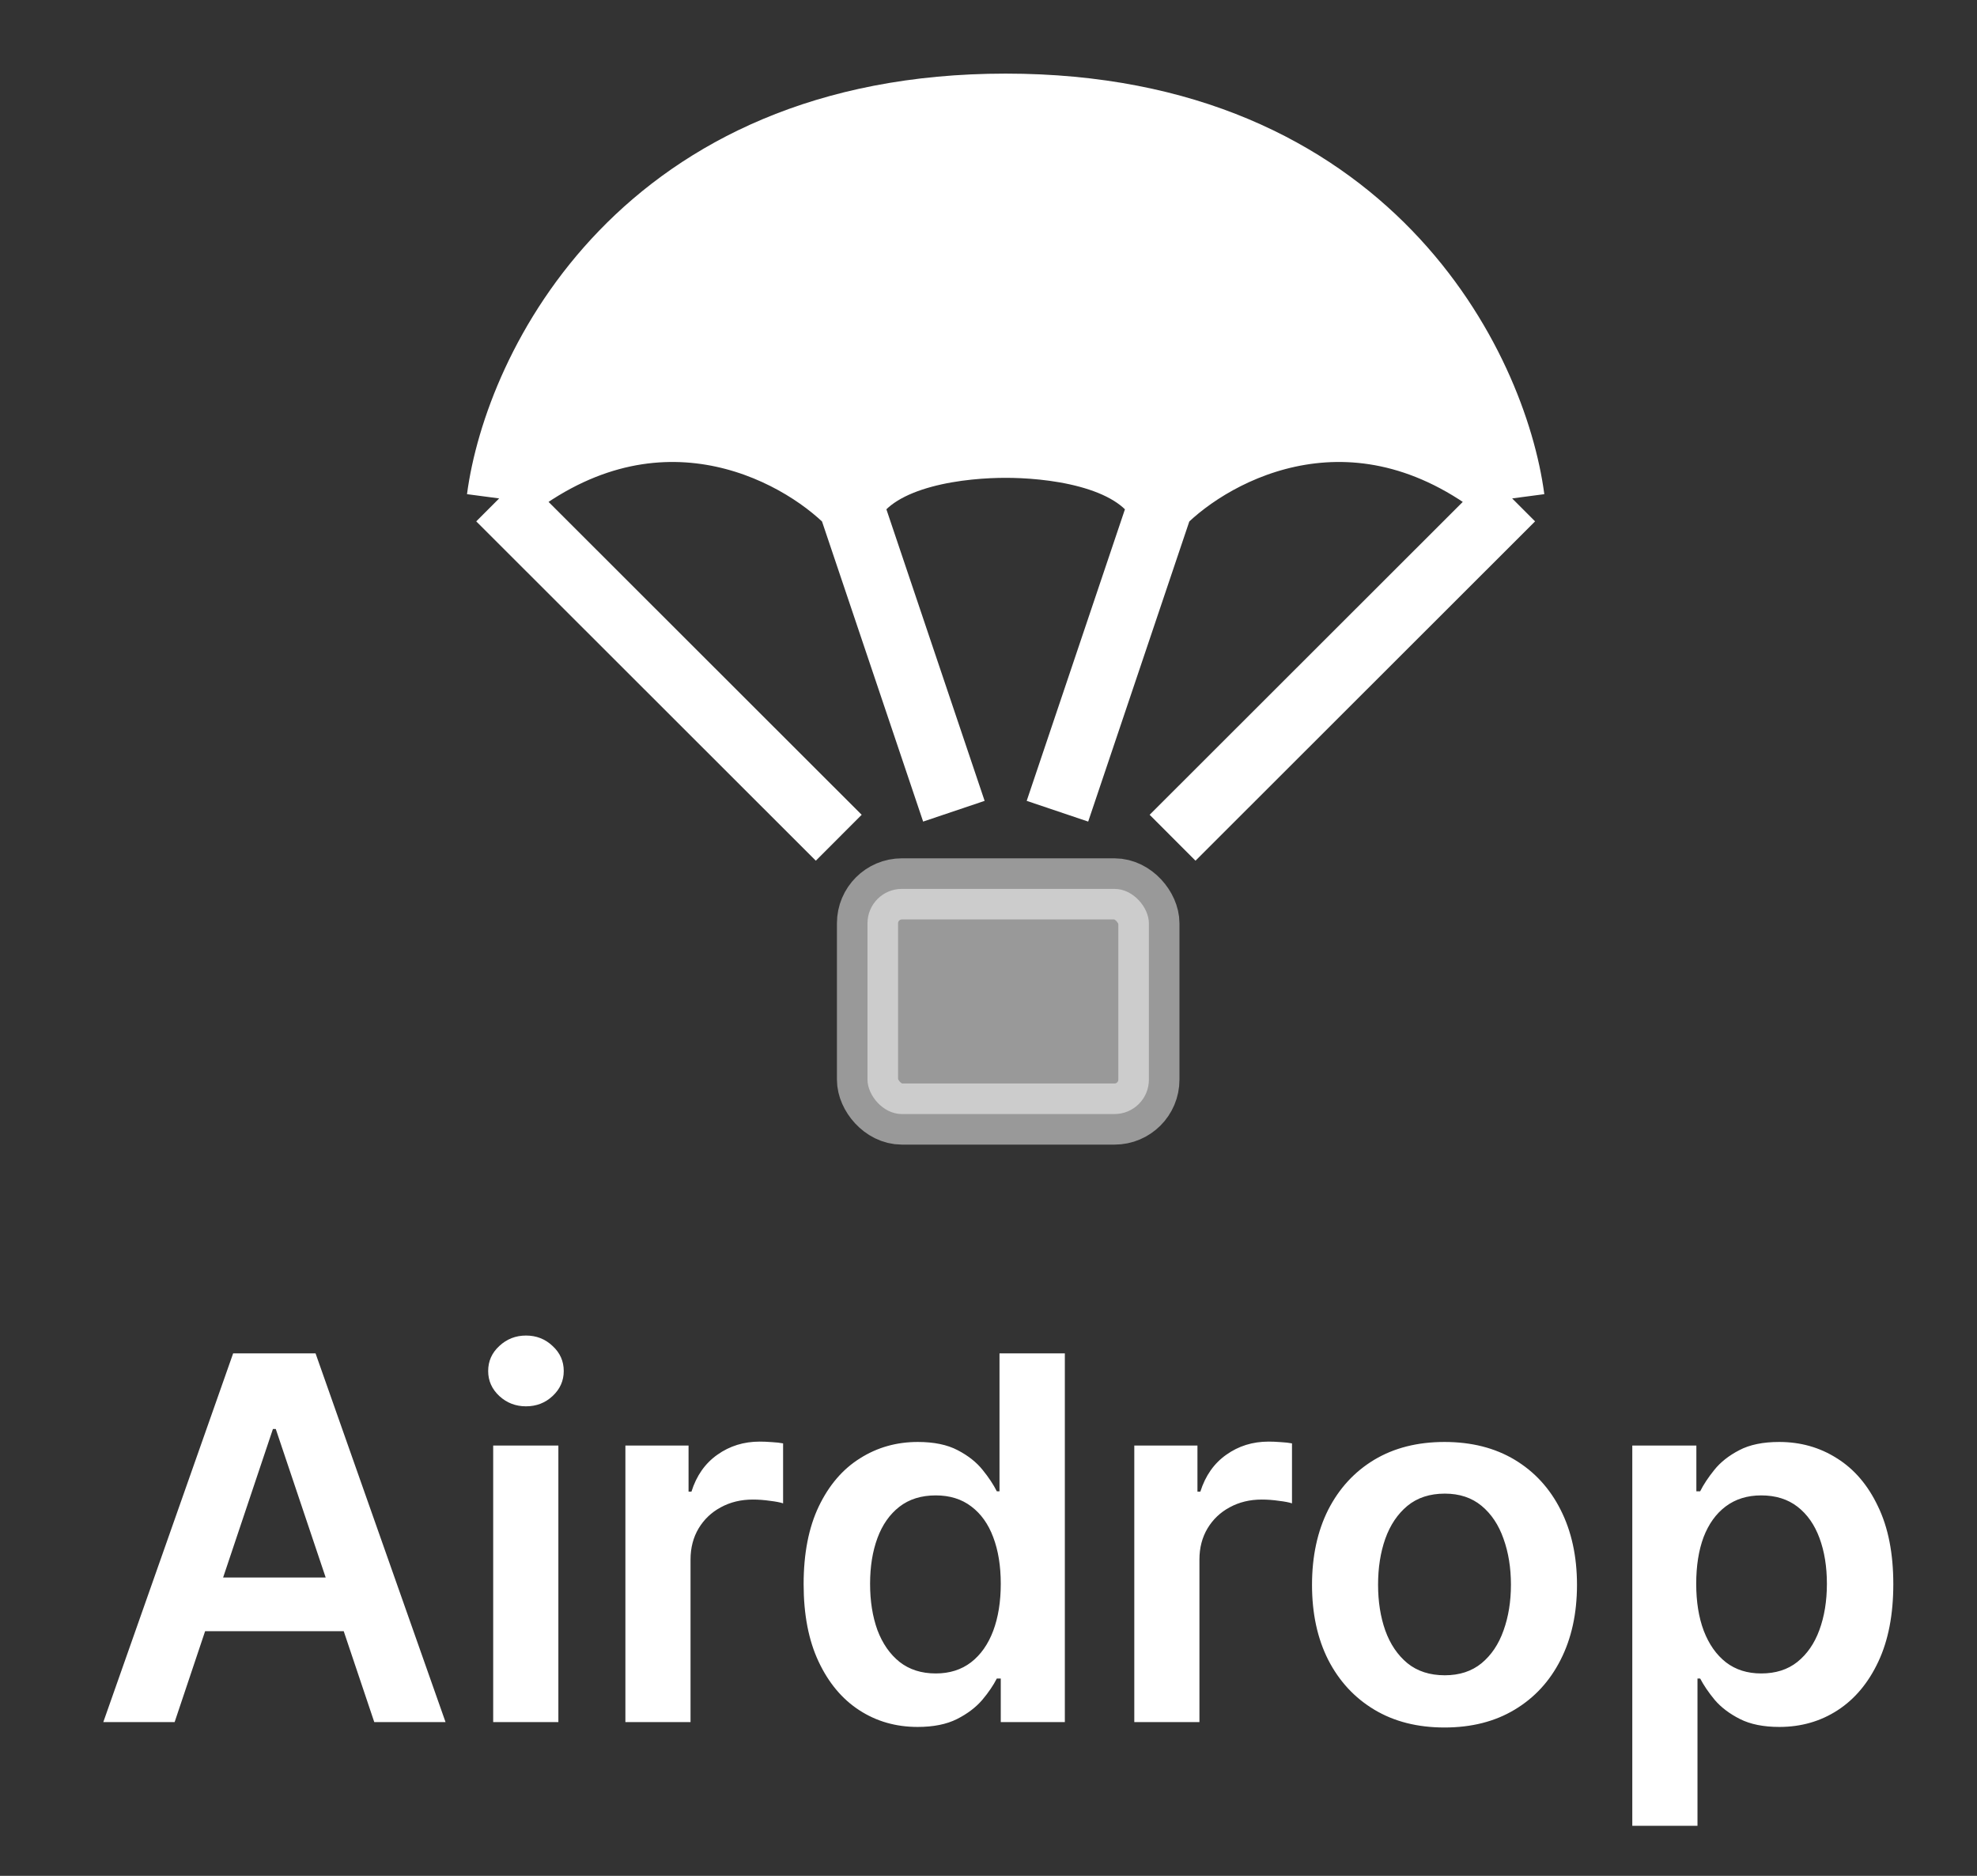 <svg width="39" height="37" viewBox="0 0 39 37" fill="none" xmlns="http://www.w3.org/2000/svg">
<rect x="0" y="0" width="39" height="37" fill="#333333" stroke="none"/>
<g clip-path="url(#clip0_720_5095)">
<path d="M19.839 2.092C12.663 2.092 10.188 7.251 9.847 9.831C12.845 7.321 15.713 8.855 16.773 9.935C17.318 8.931 19.044 8.785 19.839 8.785C20.633 8.785 22.359 8.931 22.904 9.935C23.964 8.855 26.833 7.321 29.83 9.831C29.489 7.251 27.014 2.092 19.839 2.092Z" fill="white"/>
<path d="M9.847 9.831C10.188 7.251 12.663 2.092 19.839 2.092C27.014 2.092 29.489 7.251 29.83 9.831M9.847 9.831C12.845 7.321 15.713 8.855 16.773 9.935M9.847 9.831L16.546 16.524M16.773 9.935C17.318 8.931 19.044 8.785 19.839 8.785C20.633 8.785 22.359 8.931 22.904 9.935M16.773 9.935L18.817 16.001M29.83 9.831C26.833 7.321 23.964 8.855 22.904 9.935M29.83 9.831L23.131 16.524M22.904 9.935L20.86 16.001" stroke="white" stroke-width="1.28" stroke-linejoin="round"/>
<rect opacity="0.5" x="17.113" y="17.533" width="5.551" height="4.441" rx="0.678" fill="white" stroke="white" stroke-width="1.206"/>
</g>
<path d="M3.445 33.967H2.038L4.599 26.695H6.225L8.789 33.967H7.383L5.44 28.186H5.384L3.445 33.967ZM3.491 31.116H7.326V32.174H3.491V31.116ZM9.729 33.967V28.513H11.015V33.967H9.729ZM10.376 27.739C10.172 27.739 9.997 27.671 9.85 27.536C9.703 27.399 9.63 27.234 9.63 27.043C9.63 26.848 9.703 26.684 9.85 26.549C9.997 26.412 10.172 26.343 10.376 26.343C10.582 26.343 10.757 26.412 10.901 26.549C11.048 26.684 11.121 26.848 11.121 27.043C11.121 27.234 11.048 27.399 10.901 27.536C10.757 27.671 10.582 27.739 10.376 27.739ZM12.337 33.967V28.513H13.583V29.422H13.64C13.739 29.107 13.91 28.864 14.151 28.694C14.395 28.521 14.673 28.435 14.986 28.435C15.057 28.435 15.136 28.438 15.224 28.445C15.314 28.45 15.388 28.458 15.448 28.47V29.653C15.393 29.634 15.307 29.617 15.188 29.603C15.072 29.586 14.96 29.578 14.851 29.578C14.617 29.578 14.406 29.629 14.219 29.731C14.034 29.83 13.889 29.969 13.782 30.146C13.676 30.324 13.622 30.529 13.622 30.761V33.967H12.337ZM18.101 34.063C17.673 34.063 17.289 33.953 16.951 33.733C16.612 33.513 16.345 33.193 16.148 32.774C15.951 32.355 15.853 31.846 15.853 31.247C15.853 30.641 15.953 30.13 16.152 29.713C16.353 29.294 16.624 28.978 16.965 28.765C17.306 28.549 17.686 28.442 18.105 28.442C18.424 28.442 18.687 28.496 18.893 28.605C19.099 28.712 19.262 28.841 19.383 28.992C19.504 29.141 19.597 29.282 19.664 29.415H19.717V26.695H21.006V33.967H19.742V33.108H19.664C19.597 33.24 19.502 33.381 19.376 33.531C19.25 33.677 19.085 33.803 18.879 33.907C18.673 34.011 18.414 34.063 18.101 34.063ZM18.46 33.008C18.732 33.008 18.964 32.935 19.156 32.788C19.348 32.639 19.493 32.432 19.593 32.167C19.692 31.902 19.742 31.593 19.742 31.24C19.742 30.887 19.692 30.581 19.593 30.32C19.496 30.06 19.351 29.857 19.159 29.713C18.97 29.569 18.737 29.496 18.46 29.496C18.173 29.496 17.934 29.571 17.742 29.72C17.551 29.869 17.406 30.075 17.309 30.338C17.212 30.601 17.164 30.901 17.164 31.24C17.164 31.581 17.212 31.885 17.309 32.153C17.409 32.418 17.554 32.627 17.746 32.781C17.94 32.933 18.178 33.008 18.46 33.008ZM22.376 33.967V28.513H23.622V29.422H23.679C23.779 29.107 23.949 28.864 24.191 28.694C24.434 28.521 24.712 28.435 25.025 28.435C25.096 28.435 25.175 28.438 25.263 28.445C25.353 28.45 25.427 28.458 25.487 28.47V29.653C25.432 29.634 25.346 29.617 25.227 29.603C25.111 29.586 24.999 29.578 24.89 29.578C24.656 29.578 24.445 29.629 24.258 29.731C24.073 29.83 23.928 29.969 23.821 30.146C23.715 30.324 23.661 30.529 23.661 30.761V33.967H22.376ZM28.495 34.074C27.963 34.074 27.501 33.957 27.11 33.722C26.72 33.488 26.417 33.16 26.201 32.739C25.988 32.317 25.882 31.825 25.882 31.261C25.882 30.698 25.988 30.204 26.201 29.78C26.417 29.357 26.72 29.028 27.11 28.793C27.501 28.559 27.963 28.442 28.495 28.442C29.028 28.442 29.49 28.559 29.88 28.793C30.271 29.028 30.573 29.357 30.786 29.78C31.001 30.204 31.109 30.698 31.109 31.261C31.109 31.825 31.001 32.317 30.786 32.739C30.573 33.16 30.271 33.488 29.88 33.722C29.49 33.957 29.028 34.074 28.495 34.074ZM28.502 33.044C28.791 33.044 29.033 32.965 29.227 32.806C29.421 32.645 29.565 32.43 29.66 32.16C29.757 31.89 29.806 31.589 29.806 31.258C29.806 30.924 29.757 30.622 29.66 30.352C29.565 30.08 29.421 29.863 29.227 29.702C29.033 29.541 28.791 29.461 28.502 29.461C28.206 29.461 27.96 29.541 27.764 29.702C27.57 29.863 27.424 30.08 27.327 30.352C27.232 30.622 27.185 30.924 27.185 31.258C27.185 31.589 27.232 31.89 27.327 32.16C27.424 32.43 27.57 32.645 27.764 32.806C27.96 32.965 28.206 33.044 28.502 33.044ZM32.2 36.013V28.513H33.464V29.415H33.539C33.605 29.282 33.699 29.141 33.819 28.992C33.94 28.841 34.103 28.712 34.309 28.605C34.515 28.496 34.778 28.442 35.098 28.442C35.519 28.442 35.899 28.549 36.238 28.765C36.579 28.978 36.849 29.294 37.047 29.713C37.249 30.13 37.349 30.641 37.349 31.247C37.349 31.846 37.251 32.355 37.054 32.774C36.858 33.193 36.59 33.513 36.252 33.733C35.913 33.953 35.53 34.063 35.101 34.063C34.789 34.063 34.53 34.011 34.324 33.907C34.118 33.803 33.952 33.677 33.827 33.531C33.703 33.381 33.608 33.24 33.539 33.108H33.486V36.013H32.2ZM33.461 31.24C33.461 31.593 33.51 31.902 33.61 32.167C33.712 32.432 33.857 32.639 34.047 32.788C34.238 32.935 34.47 33.008 34.743 33.008C35.027 33.008 35.265 32.933 35.456 32.781C35.648 32.627 35.793 32.418 35.89 32.153C35.989 31.885 36.039 31.581 36.039 31.24C36.039 30.901 35.99 30.601 35.893 30.338C35.796 30.075 35.652 29.869 35.46 29.72C35.268 29.571 35.029 29.496 34.743 29.496C34.468 29.496 34.235 29.569 34.043 29.713C33.851 29.857 33.706 30.06 33.606 30.32C33.509 30.581 33.461 30.887 33.461 31.24Z" fill="white"/>
<defs>
<clipPath id="clip0_720_5095">
<rect width="23" height="23" fill="white" transform="translate(7.83 0.033)"/>
</clipPath>
</defs>
</svg>
